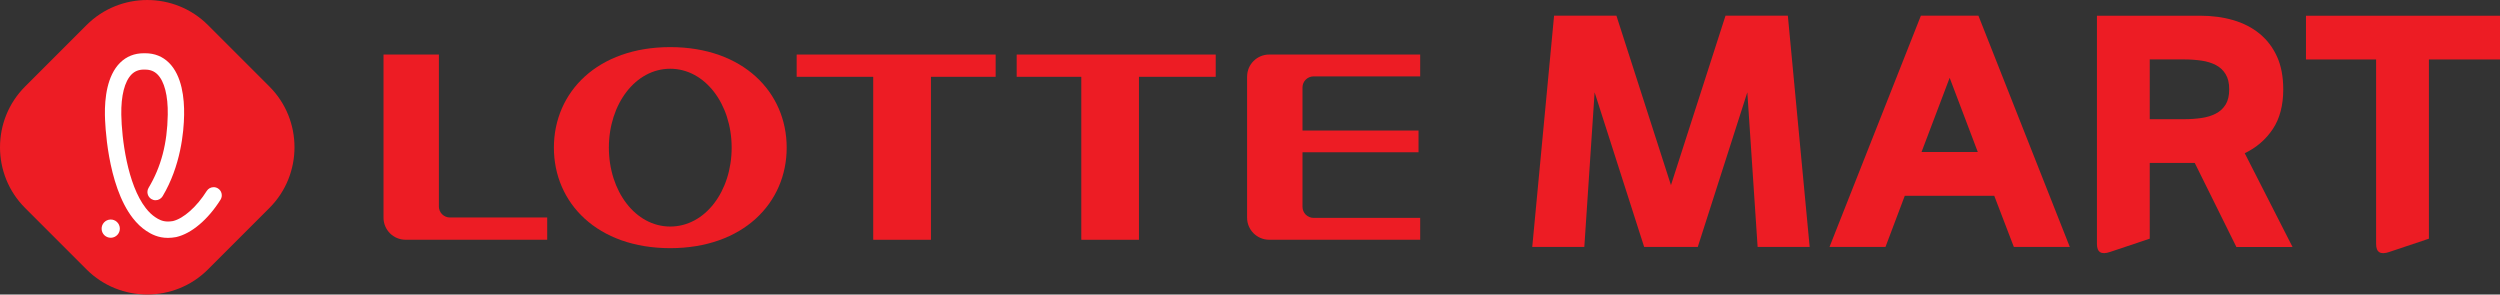 <?xml version="1.0" encoding="UTF-8"?>
<svg id="Layer_1" data-name="Layer 1" xmlns="http://www.w3.org/2000/svg" viewBox="0 0 927.66 109.28">
  <rect x="0" y="0" width="927.66" height="109.28" fill="#333333" stroke="none"/>
  <defs>
    <style>
      .cls-1 {
        fill: #fff;
      }

      .cls-2 {
        fill: #ed1c24;
      }
    </style>
  </defs>
  <g>
    <path class="cls-2" d="m652.19,91.64l-3.82-57.39-18.39,57.39h-19.89l-18.39-57.39-3.82,57.39h-19.32l8.1-85.82h23.13l20.24,62.88,20.24-62.88h23.13l8.1,85.82h-19.32Z"/>
    <path class="cls-2" d="m747.27,91.64l-7.27-18.98h-33.21l-7.16,18.98h-20.77l33.91-85.82h21.35l33.91,85.82h-20.77Zm-34.26-35.23h20.88l-10.44-27.54-10.44,27.54Z"/>
    <path class="cls-2" d="m829.84,91.64l-15.44-31.17h-16.71v28.09l-14.75,4.94c-3.23,1.1-4.84.11-4.84-2.96V5.83h38.26c4.45,0,8.56.55,12.33,1.65,3.76,1.1,7.03,2.78,9.79,5.05,2.77,2.27,4.91,5.1,6.45,8.5,1.54,3.4,2.3,7.44,2.3,12.13,0,5.93-1.29,10.83-3.86,14.7-2.57,3.88-6.05,6.88-10.43,9l17.74,34.79h-20.86Zm-32.15-47.41h12.79c2.23,0,4.36-.15,6.39-.44,2.03-.29,3.82-.84,5.36-1.65,1.54-.8,2.75-1.92,3.63-3.35.88-1.43,1.32-3.31,1.32-5.65s-.44-4.13-1.32-5.6c-.88-1.47-2.09-2.6-3.63-3.4-1.54-.8-3.32-1.35-5.36-1.65-2.04-.29-4.17-.44-6.39-.44h-12.79v22.17Z"/>
    <path class="cls-2" d="m886.53,93.51c-3.23,1.1-4.84.11-4.84-2.96V22.07h-26.03V5.83h72.01v16.24h-26.39v66.5l-14.75,4.94Z"/>
  </g>
  <g>
    <g>
      <path class="cls-2" d="m248.69,17.48c-27,0-43.16,16.7-43.16,37.3s16.16,37.3,43.16,37.3,43.22-16.7,43.22-37.3-16.19-37.3-43.22-37.3Zm0,66.58c-12.92,0-22.76-13.13-22.76-29.28s9.85-29.27,22.76-29.27,22.8,13.09,22.8,29.27-9.83,29.28-22.8,29.28Z"/>
      <polygon class="cls-2" points="295.61 28.5 324.02 28.5 324.02 88.97 345.44 88.97 345.44 28.5 369.45 28.5 369.45 20.24 295.61 20.24 295.61 28.5"/>
      <polygon class="cls-2" points="377.25 28.5 401.23 28.5 401.23 88.97 422.63 88.97 422.63 28.5 451.11 28.5 451.11 20.24 377.25 20.24 377.25 28.5"/>
      <path class="cls-2" d="m162.86,76.62V20.24h-20.55v60.55c0,4.52,3.67,8.17,8.19,8.17h52.55v-8.26h-36.09c-2.24,0-4.11-1.79-4.11-4.09Z"/>
      <path class="cls-2" d="m462.75,28.41v52.38c0,4.52,3.69,8.17,8.21,8.17h56.02v-8.11h-39.53c-2.3,0-4.14-1.84-4.14-4.11v-20.23h43.05v-8.06h-43.05v-16.02c0-2.25,1.84-4.09,4.14-4.09h39.53v-8.1h-56.04c-4.49,0-8.18,3.64-8.18,8.17Z"/>
    </g>
    <g>
      <path class="cls-2" d="m77.14,100c-12.37,12.37-32.62,12.37-45,0l-22.86-22.86c-12.37-12.37-12.37-32.62,0-45l22.86-22.86c12.38-12.37,32.62-12.37,45,0l22.86,22.86c12.37,12.37,12.37,32.62,0,45l-22.86,22.86Z"/>
      <g>
        <path class="cls-1" d="m41.08,88.22c-1.82,0-3.3-1.42-3.37-3.24-.04-.9.28-1.77.89-2.43.61-.67,1.45-1.05,2.35-1.09,1.86-.09,3.44,1.37,3.52,3.24.08,1.86-1.38,3.44-3.24,3.52-.05,0-.1,0-.14,0Z"/>
        <path class="cls-1" d="m53.38,25.82c-1.85,0-3.34.58-4.54,1.77-2.59,2.58-3.95,7.9-3.83,14.97.15,8.73,2.22,25.85,9.09,34.67,1.11,1.43,2.31,2.57,3.56,3.39,1.21.8,2.56,1.58,4.68,1.58.57,0,1.19-.06,1.83-.17,3.94-.94,8.87-5.33,12.53-11.16.56-.89,1.52-1.42,2.57-1.42.57,0,1.13.16,1.61.47.69.43,1.16,1.1,1.34,1.89.18.79.04,1.6-.39,2.29-4.64,7.38-10.76,12.55-16.38,13.85-.02,0-.08.02-.14.03-1.03.19-2.04.29-3.01.29-3.62,0-6.18-1.38-8-2.58-1.8-1.19-3.48-2.78-5-4.73-9.66-12.41-10.33-35.68-10.37-38.29-.1-6.19.79-14.58,5.62-19.38,2.36-2.34,5.32-3.53,8.79-3.53h.56c3.48,0,6.44,1.19,8.8,3.53,4.84,4.8,5.73,13.19,5.62,19.38-.11,6.45-1.29,18.95-7.98,30.15-.55.91-1.54,1.48-2.61,1.48-.55,0-1.08-.15-1.55-.43-1.43-.86-1.9-2.72-1.05-4.16,4.68-7.84,6.94-16.47,7.12-27.14.12-7.08-1.24-12.4-3.83-14.97-1.2-1.19-2.68-1.77-4.53-1.77h-.53Z"/>
      </g>
    </g>
  </g>
</svg>